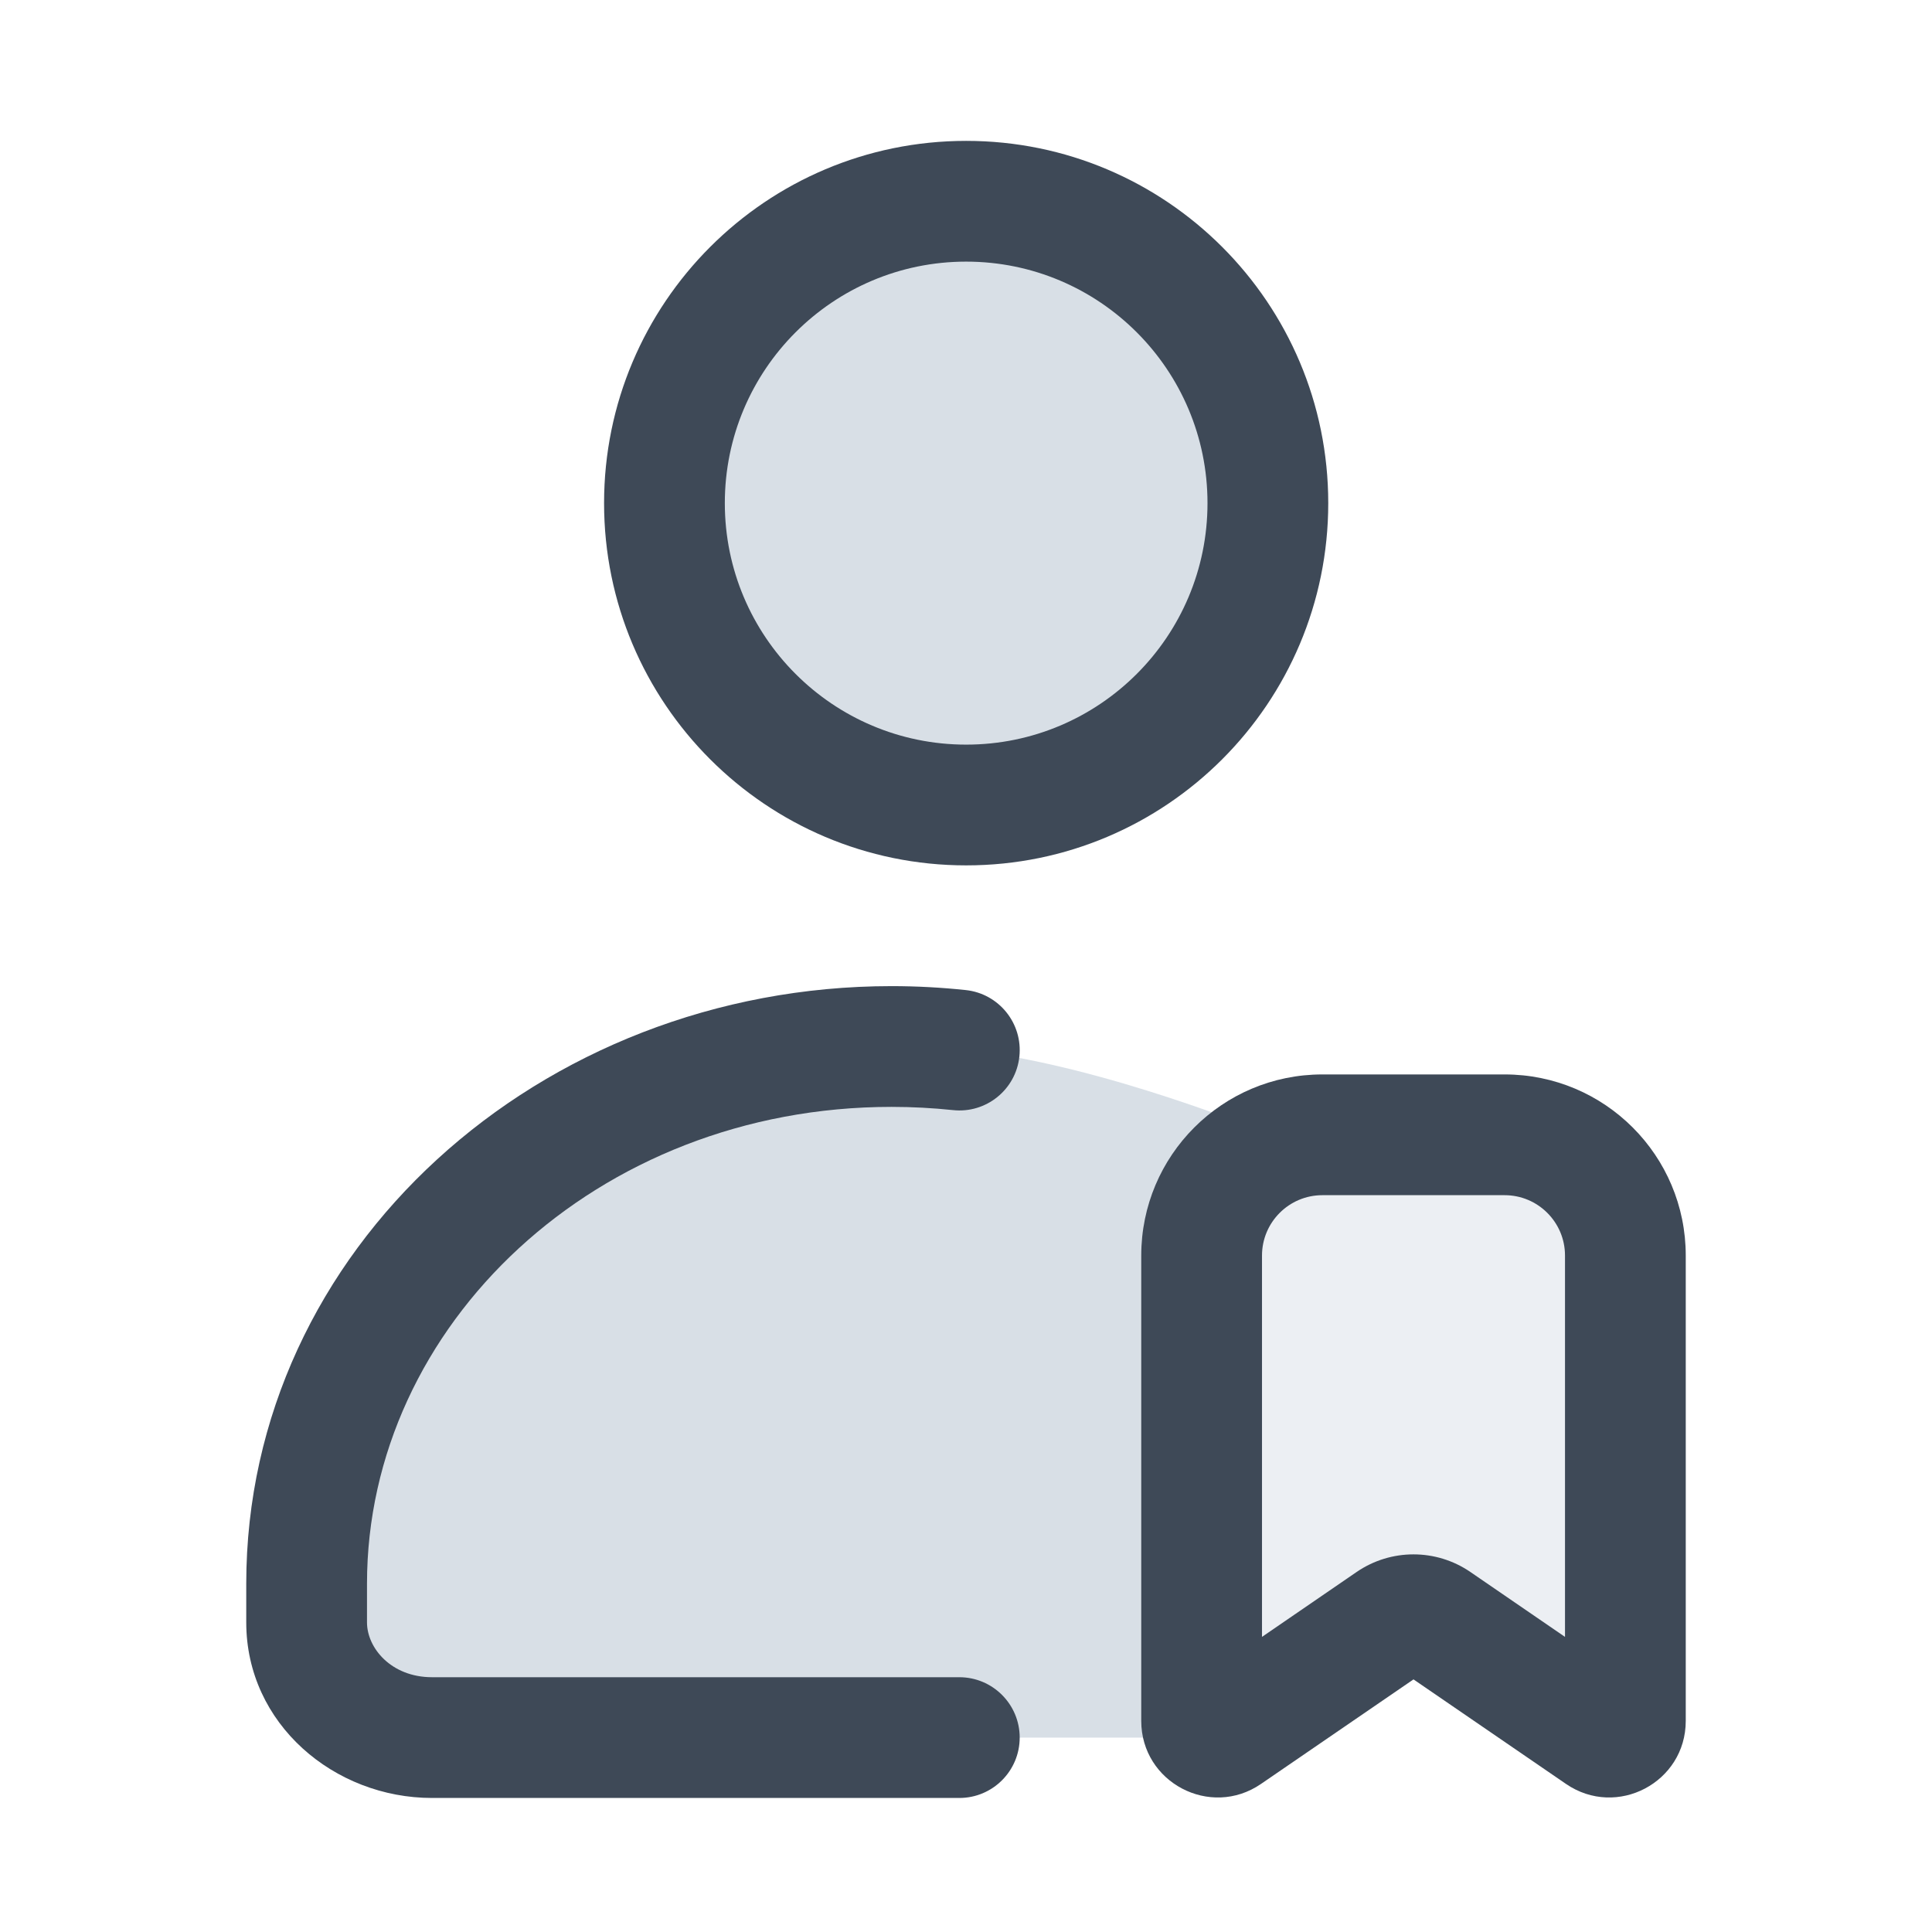 <svg width="24" height="24" viewBox="0 0 24 24" fill="none" xmlns="http://www.w3.org/2000/svg">
<path opacity="0.3" d="M14.927 15.597C14.927 14.769 15.599 14.097 16.427 14.097H18.691C19.52 14.097 20.191 14.769 20.191 15.597V21.378C20.191 21.539 20.011 21.634 19.878 21.543L17.842 20.147C17.671 20.03 17.447 20.03 17.276 20.147L15.24 21.543C15.107 21.634 14.927 21.539 14.927 21.378V15.597Z" fill="#BECAD6"/>
<g opacity="0.6">
<path d="M5.42 21.585H14.925V16.31C14.911 14.456 15.047 14.097 15.802 14.097C14.631 13.638 12.764 13 11.321 13C7.172 13 3.809 15.988 3.809 19.673V20.154C3.809 20.944 4.53 21.585 5.42 21.585Z" fill="#BECAD6"/>
<path d="M11.998 10C14.068 10 15.746 8.321 15.746 6.25C15.746 4.179 14.068 2.5 11.998 2.5C9.928 2.5 8.25 4.179 8.25 6.25C8.25 8.321 9.928 10 11.998 10Z" fill="#BECAD6"/>
</g>
<path fill-rule="evenodd" clip-rule="evenodd" d="M3.059 19.673C3.059 15.515 6.71 12.25 11.075 12.25C11.387 12.25 11.694 12.267 11.997 12.299C12.409 12.343 12.707 12.713 12.663 13.125C12.619 13.537 12.249 13.835 11.837 13.79C11.588 13.764 11.333 13.75 11.075 13.75C7.415 13.75 4.559 16.461 4.559 19.673V20.154C4.559 20.471 4.859 20.835 5.367 20.835H11.917C12.331 20.835 12.667 21.171 12.667 21.585C12.667 21.999 12.331 22.335 11.917 22.335H5.367C4.154 22.335 3.059 21.417 3.059 20.154V19.673Z" fill="#3E4957"/>
<path fill-rule="evenodd" clip-rule="evenodd" d="M14.177 15.597C14.177 14.354 15.184 13.347 16.427 13.347H18.691C19.934 13.347 20.941 14.354 20.941 15.597V21.378C20.941 22.142 20.085 22.593 19.454 22.161L17.559 20.862L15.664 22.161C15.034 22.593 14.177 22.142 14.177 21.378V15.597ZM16.427 14.847C16.013 14.847 15.677 15.183 15.677 15.597V20.334L16.852 19.528C17.278 19.236 17.84 19.236 18.266 19.528L19.441 20.334V15.597C19.441 15.183 19.105 14.847 18.691 14.847H16.427Z" fill="#3E4957"/>
<path fill-rule="evenodd" clip-rule="evenodd" d="M12.002 3.25C10.347 3.25 9.004 4.593 9.004 6.25C9.004 7.907 10.347 9.25 12.002 9.25C13.657 9.25 15 7.907 15 6.25C15 4.593 13.657 3.25 12.002 3.25ZM7.504 6.25C7.504 3.765 9.518 1.75 12.002 1.75C14.487 1.75 16.5 3.765 16.5 6.25C16.5 8.735 14.487 10.75 12.002 10.75C9.518 10.75 7.504 8.735 7.504 6.25Z" fill="#3E4957"/>
</svg>
